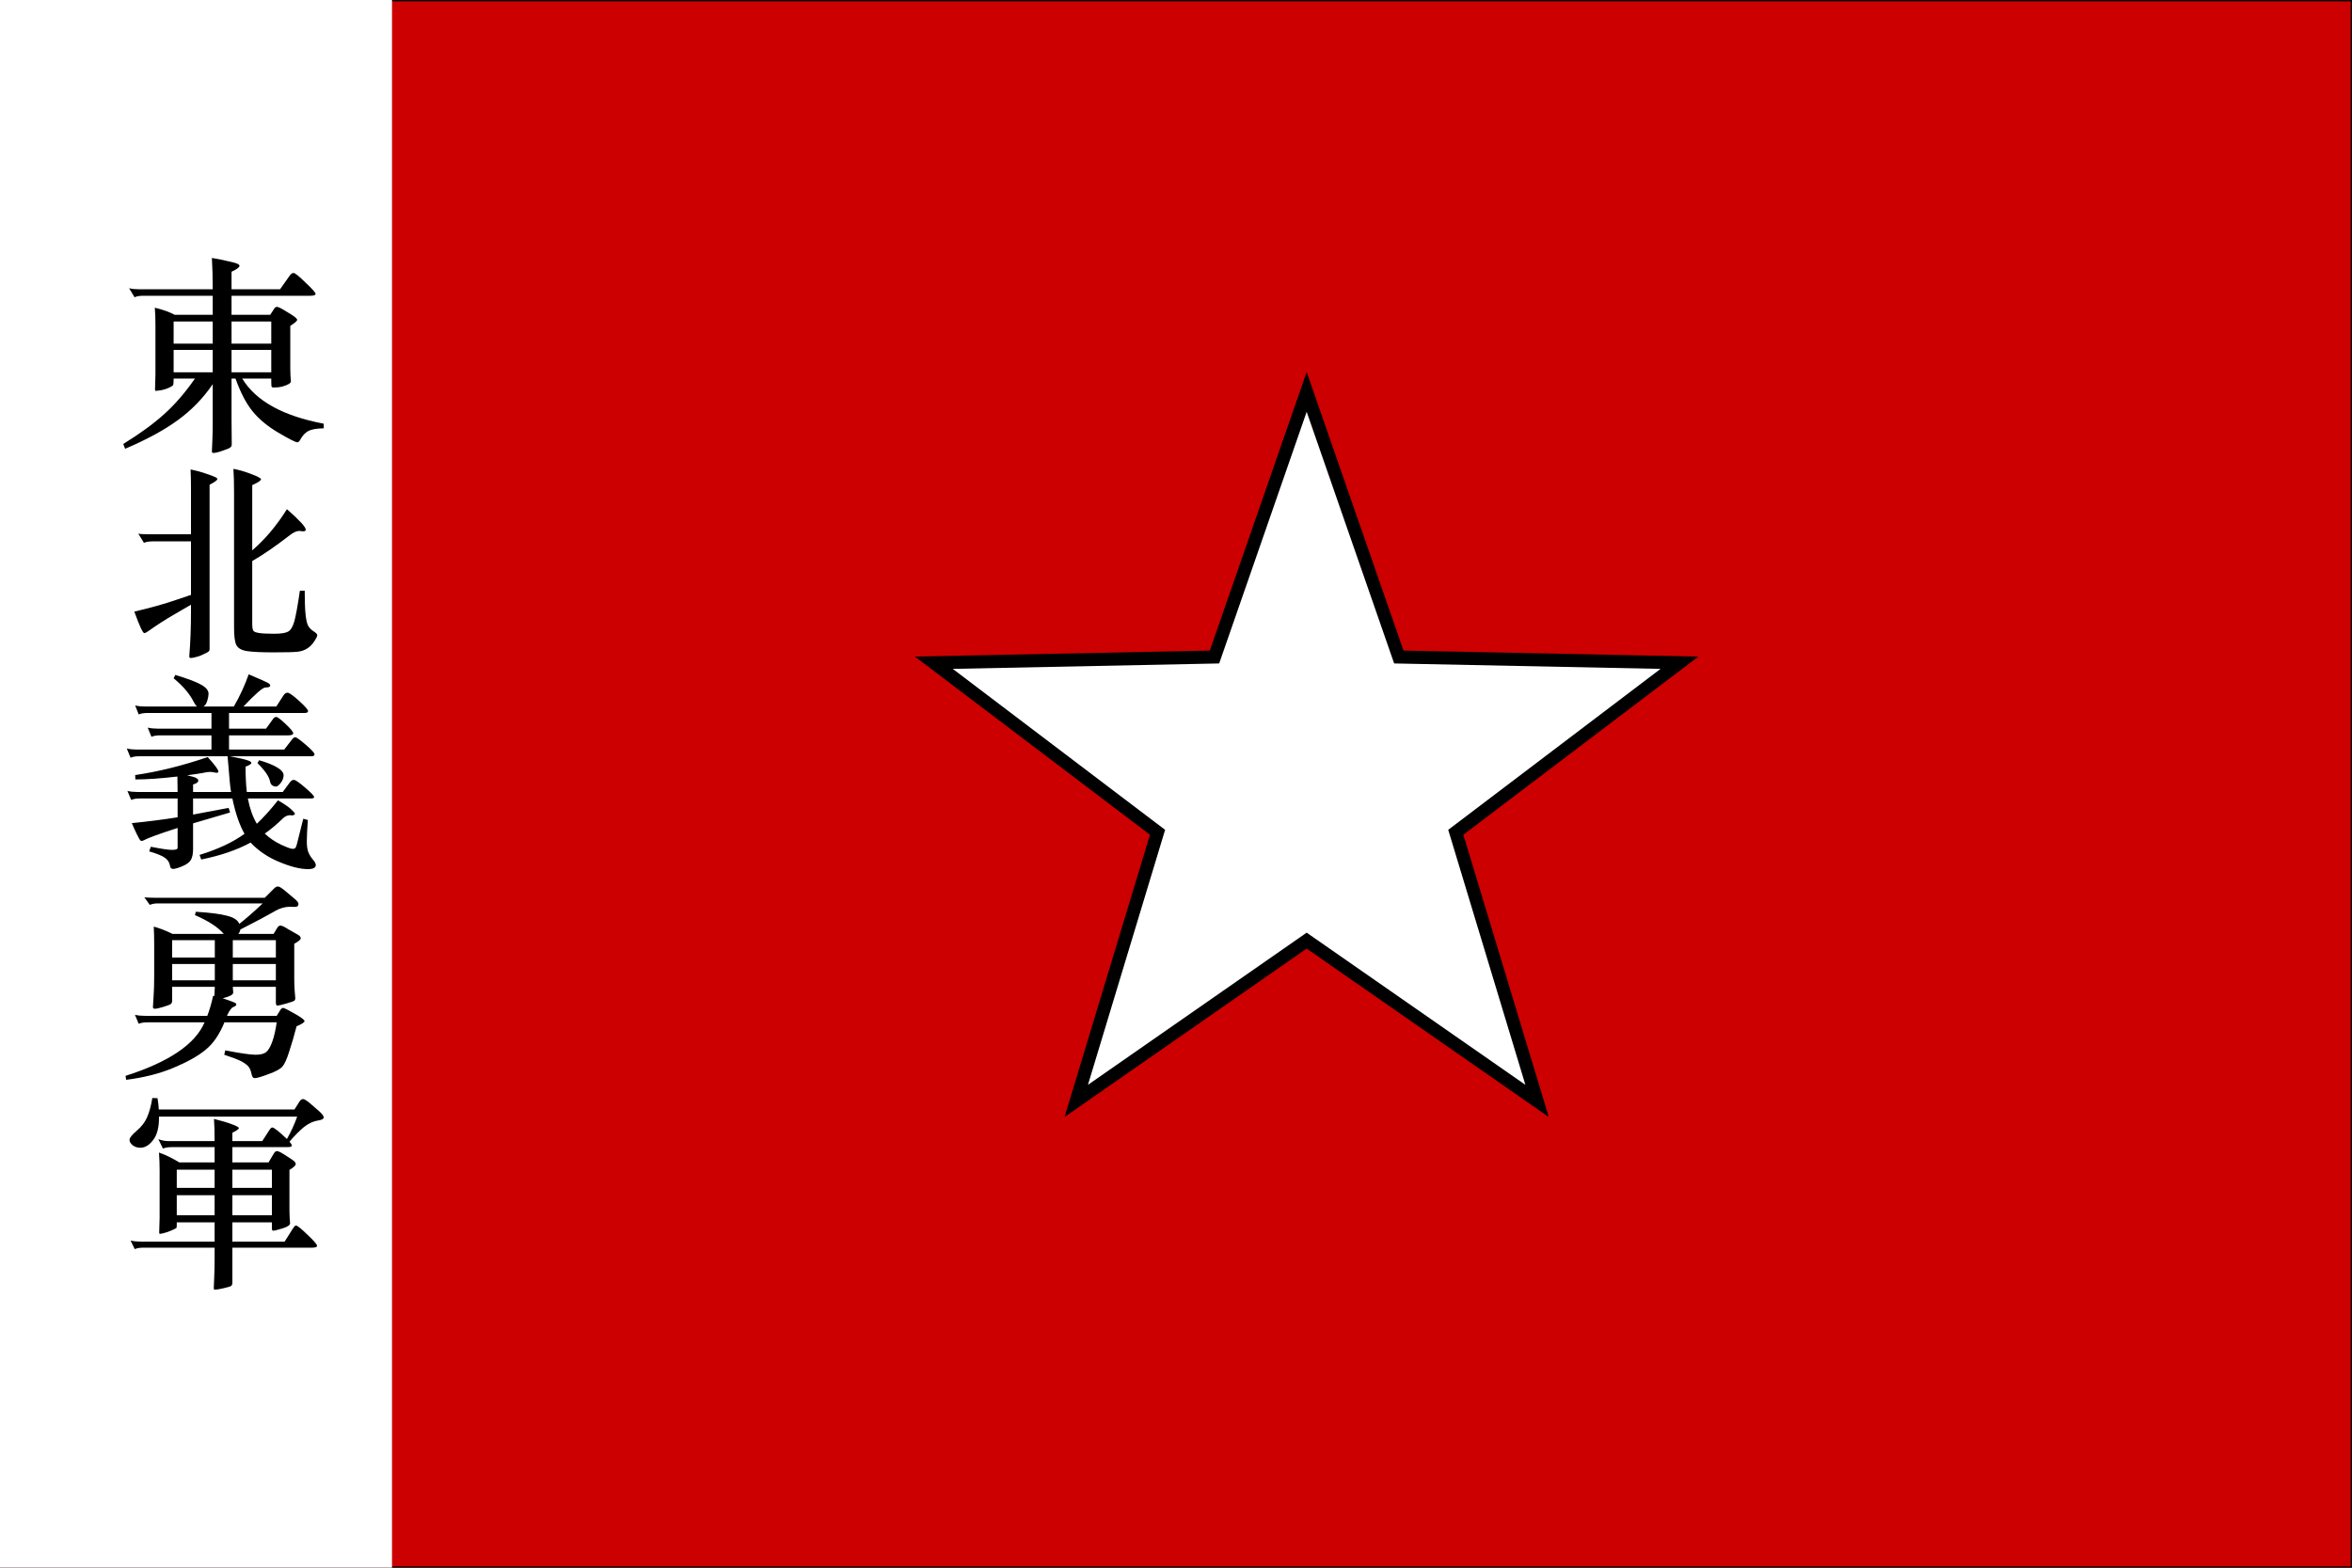<?xml version="1.0" encoding="UTF-8" standalone="no"?>
<svg
   style="fill-opacity:1; color-rendering:auto; color-interpolation:auto; text-rendering:auto; stroke:black; stroke-linecap:square; stroke-miterlimit:10; shape-rendering:auto; stroke-opacity:1; fill:black; stroke-dasharray:none; font-weight:normal; stroke-width:1; font-family:'Dialog'; font-style:normal; stroke-linejoin:miter; font-size:12px; stroke-dashoffset:0; image-rendering:auto;"
   width="900"
   height="600"
   version="1.1"
   id="svg33"
   sodipodi:docname="filename.svg"
   inkscape:version="1.1.2 (b8e25be833, 2022-02-05)"
   xmlns:inkscape="http://www.inkscape.org/namespaces/inkscape"
   xmlns:sodipodi="http://sodipodi.sourceforge.net/DTD/sodipodi-0.dtd"
   xmlns="http://www.w3.org/2000/svg"
   xmlns:svg="http://www.w3.org/2000/svg">
  <sodipodi:namedview
     id="namedview35"
     pagecolor="#ffffff"
     bordercolor="#666666"
     borderopacity="1.0"
     inkscape:pageshadow="2"
     inkscape:pageopacity="0.0"
     inkscape:pagecheckerboard="0"
     showgrid="false"
     inkscape:zoom="0.88166667"
     inkscape:cx="102.0794"
     inkscape:cy="300"
     inkscape:window-width="1366"
     inkscape:window-height="716"
     inkscape:window-x="-8"
     inkscape:window-y="-8"
     inkscape:window-maximized="1"
     inkscape:current-layer="text25" />
  <!--Generated by the Batik Graphics2D SVG Generator-->
  <defs
     id="genericDefs" />
  <g
     id="g31">
    <g
       style="fill:rgb(204,0,0); stroke:rgb(204,0,0);"
       id="g5">
      <rect
         x="0"
         width="900"
         height="600"
         y="0"
         style="stroke:none;"
         id="rect3" />
    </g>
    <g
       id="g9">
      <rect
         x="0"
         width="900"
         height="600"
         y="0"
         style="fill:none;"
         id="rect7" />
    </g>
    <g
       style="fill:white; stroke-width:5; stroke-linecap:butt; stroke:white;"
       id="g17">
      <path
         style="stroke:none;"
         d="M500 150 L535.267 251.459 L642.658 253.647 L557.063 318.541 L588.168 421.353 L500 360 L411.832 421.353 L442.937 318.541 L357.341 253.648 L464.733 251.459 L500 150 L535.267 251.459 Z"
         id="path11" />
      <path
         d="M500 150 L535.267 251.459 L642.658 253.647 L557.063 318.541 L588.168 421.353 L500 360 L411.832 421.353 L442.937 318.541 L357.341 253.648 L464.733 251.459 L500 150 L535.267 251.459 Z"
         style="fill:none; stroke:black;"
         id="path13" />
      <rect
         x="0"
         width="150"
         height="600"
         y="0"
         style="stroke:none;"
         id="rect15" />
    </g>
    <g
       style="text-rendering:optimizeLegibility; stroke-width:5; font-size:80px; font-family:'华文楷体'; stroke-linecap:butt;"
       id="g29">
      <g
         aria-label="東"
         id="text19"
         style="font-weight:bold;-inkscape-font-specification:'华文楷体, Bold';stroke:none">
        <path
           d="M 81.4,120.48 V 113.2 H 54.84 q -2.16,0 -3.36,0.56 l -2.08,-3.44 q 1.68,0.4 4,0.4 h 28 q 0,-6.72 -0.32,-12 3.68,0.64 6.32,1.28 2.64,0.56 3.44,0.96 0.8,0.32 0.8,0.8 0,0.8 -3.04,2.24 v 6.72 h 18.56 l 3.68,-5.2 q 0.72,-1.04 1.52,-1.04 0.8,0 4.56,3.68 3.84,3.6 3.84,4.32 0,0.72 -2.08,0.72 H 88.6 v 7.28 h 14.8 l 1.52,-2.32 q 0.4,-0.72 1.12,-0.72 0.72,0 4.16,2.16 3.52,2.08 3.52,2.8 0,0.64 -2.64,2.32 v 16.32 q 0,1.6 0.08,2.88 l 0.16,2 q 0,0.56 -0.8,1.04 -0.8,0.48 -2.4,0.96 -1.52,0.4 -3.44,0.4 -0.64,0 -0.8,-0.48 -0.08,-0.56 -0.08,-2.96 H 92.68 q 7.84,12.88 31.2,17.28 v 1.76 q -4.08,0.08 -5.92,1.04 -1.84,1.04 -3.04,3.28 -0.56,1.04 -1.12,1.04 -1.04,0 -7.28,-3.68 -6.24,-3.68 -9.92,-8.24 -3.68,-4.56 -6.48,-12.48 H 88.6 v 15.76 l 0.08,9.44 q 0,0.72 -0.48,1.12 -0.48,0.48 -2.96,1.28 -2.4,0.88 -3.6,0.88 -0.56,0 -0.56,-0.64 l 0.16,-3.6 q 0.16,-3.92 0.16,-7.2 v -14.88 q -5.52,8.08 -13.36,13.76 -7.76,5.68 -20.16,10.96 l -0.72,-1.84 q 9.36,-5.76 15.6,-11.36 6.24,-5.6 11.84,-13.68 h -8.16 q 0,1.92 -0.16,2.4 -0.08,0.4 -1.6,1.12 -1.44,0.64 -3.04,0.96 -1.6,0.24 -2,0.24 -0.32,0 -0.32,-0.56 l 0.16,-5.76 v -18.72 q 0,-4.24 -0.24,-6.8 4.64,1.12 7.6,2.72 z m 0,11.04 v -8.48 H 66.44 v 8.48 z m 7.2,-8.48 v 8.48 h 15.2 v -8.48 z m -7.2,19.44 v -8.56 H 66.44 v 8.56 z m 7.2,-8.56 v 8.56 h 15.2 v -8.56 z"
           style="font-weight:normal;font-family:STZhongsong;-inkscape-font-specification:'STZhongsong, Normal'"
           id="path12691" />
      </g>
      <g
         aria-label="北"
         id="text21"
         style="font-weight:bold;-inkscape-font-specification:'华文楷体, Bold';stroke:none">
        <path
           d="m 96.52,210.64 q 7.36,-6.32 13.28,-15.76 7.2,6.32 7.2,7.84 0,0.64 -1.04,0.64 l -1.44,-0.16 q -1.52,0 -3.68,1.68 -8.16,6.32 -14.32,9.84 v 23.92 q 0,2.08 0.4,2.72 0.4,0.64 2.08,0.88 1.76,0.32 5.76,0.32 4,0 5.44,-0.8 1.52,-0.8 2.4,-3.84 0.88,-3.12 2.16,-11.84 h 1.84 q 0,5.92 0.32,9.04 0.32,3.04 0.96,4.32 0.72,1.28 2.08,2.16 1.44,0.88 1.44,1.52 0,0.64 -1.2,2.4 -1.12,1.76 -2.72,2.72 -1.52,0.96 -3.6,1.2 -2,0.24 -9.12,0.24 -7.12,0 -10.24,-0.48 -3.12,-0.48 -4.08,-2.32 -0.88,-1.76 -0.88,-6.64 V 188.4 q 0,-5.44 -0.24,-8.96 2.96,0.56 6,1.68 3.04,1.12 3.76,1.6 0.8,0.4 0.8,0.72 0,0.72 -3.36,2.24 z M 73.08,207.2 H 58.44 q -2.16,0 -3.36,0.56 l -2.16,-3.52 q 0.96,0.24 4,0.24 H 73.08 V 186.8 q 0,-4 -0.16,-7.12 3.52,0.72 6.16,1.68 2.64,0.88 3.36,1.28 0.72,0.32 0.72,0.72 0,0.64 -2.96,2.16 v 62.88 q 0,0.64 -0.32,0.88 -0.24,0.32 -1.84,1.04 -1.52,0.8 -2.96,1.12 -1.36,0.4 -2.08,0.4 -0.64,0 -0.56,-0.8 0.64,-7.84 0.64,-16.72 v -2.88 l -5.92,3.44 q -5.68,3.28 -10.48,6.72 -1.04,0.72 -1.44,0.72 -0.88,0 -3.84,-8.24 9.28,-2.16 16,-4.48 l 5.68,-1.92 z"
           style="font-weight:normal;font-family:STZhongsong;-inkscape-font-specification:'STZhongsong, Normal'"
           id="path12694" />
      </g>
      <g
         aria-label="義"
         id="text23"
         style="font-weight:bold;-inkscape-font-specification:'华文楷体, Bold';stroke:none">
        <path
           d="m 75.32,270.4 q -0.48,-0.48 -1.2,-1.76 -2.24,-4.56 -7.68,-9.04 l 0.64,-1.28 q 7.44,2.24 10.08,3.84 2.64,1.52 2.64,3.36 0,1.04 -0.48,2.64 -0.4,1.52 -1.44,2.24 h 11.6 q 3.44,-5.92 5.68,-12.32 6.96,2.96 7.6,3.44 0.64,0.4 0.64,0.88 0,0.72 -1.84,0.72 -1.52,0 -8.4,7.28 h 12.56 l 2.8,-4.32 q 0.64,-0.96 1.52,-0.96 0.96,0 4.4,3.12 3.44,3.12 3.44,3.92 0,0.72 -1.36,0.72 H 87.64 v 6 h 14.16 l 2.72,-3.76 q 0.48,-0.72 1.2,-0.72 0.72,0 3.6,2.72 2.88,2.72 2.88,3.52 0,0.8 -1.92,0.8 H 87.64 v 5.44 h 21.12 l 2.96,-3.84 q 0.64,-0.88 1.28,-0.88 0.64,0 4,2.88 3.36,2.88 3.36,3.68 0,0.72 -1.2,0.72 h -31.2 q 5.04,0.96 6.64,1.52 1.6,0.48 1.6,1.04 0,0.56 -2.24,1.44 0,5.36 0.48,9.68 h 13.76 l 2.72,-3.68 q 0.72,-0.96 1.52,-0.96 0.88,0 4.32,2.96 3.44,2.96 3.44,3.6 0,0.56 -1.12,0.56 H 94.84 q 1.12,5.84 3.44,9.68 3.76,-3.52 8.08,-8.96 3.28,1.84 4.88,3.28 1.6,1.44 1.6,1.84 0,0.32 -0.4,0.48 -0.32,0.16 -0.72,0.16 -0.4,-0.08 -0.72,-0.08 -1.36,0 -2.64,1.12 -3.6,3.52 -7.04,5.92 2.8,2.64 6.24,4.24 3.44,1.6 4.4,1.6 0.96,0 1.2,-0.56 0.32,-0.48 1.04,-3.6 l 1.84,-7.36 1.76,0.48 q -0.4,5.52 -0.4,8.16 0,2.64 0.56,4.08 0.56,1.44 1.68,2.8 1.2,1.36 1.2,2.16 0,1.6 -2.96,1.6 -4.48,0 -10.96,-2.72 -6.48,-2.64 -11.04,-7.44 -7.76,4.24 -18.88,6.48 L 76.36,327.2 Q 87,323.92 93.56,319.12 90.68,314.08 88.92,305.6 H 73.88 v 6.16 l 13.6,-2.56 0.56,1.76 -14.16,4.16 v 9.84 q 0,2.64 -0.8,4.08 -0.8,1.44 -3.28,2.48 -2.48,1.04 -3.52,1.04 -1.04,0 -1.2,-1.04 -0.24,-1.92 -1.84,-3.12 -1.52,-1.2 -6.16,-2.56 l 0.64,-1.76 q 6.08,1.2 8.16,1.2 2.08,0 2.08,-0.8 v -7.6 q -10.48,3.36 -13.12,4.8 -0.32,0.16 -0.64,0.16 -0.32,0 -0.56,-0.24 -0.24,-0.24 -1.36,-2.48 -1.12,-2.32 -1.84,-4.08 9.52,-0.96 17.52,-2.24 v -7.2 H 53.48 q -2.08,0 -3.28,0.56 l -1.44,-3.44 q 1.68,0.4 3.92,0.4 h 15.28 l -0.08,-5.92 q -9.52,1.12 -16.08,1.12 l -0.08,-1.68 q 13.2,-1.92 27.76,-6.88 4.08,4.48 4.08,5.52 0,0.48 -0.56,0.48 -0.48,0 -1.2,-0.16 -0.64,-0.16 -1.6,-0.16 -0.96,0 -2.64,0.4 -1.68,0.32 -5.92,0.88 3.12,0.72 3.68,1.2 0.56,0.4 0.56,0.88 0,0.88 -2,1.44 v 2.88 h 14.56 q -0.32,-0.64 -1.36,-13.68 H 53.24 q -2,0 -3.28,0.56 l -1.44,-3.52 q 1.68,0.4 3.92,0.4 h 28.48 v -5.44 H 61.24 q -2.08,0 -3.28,0.56 l -1.44,-3.52 q 1.68,0.4 3.92,0.4 h 20.48 v -6 H 56.36 q -2,0 -3.28,0.56 L 51.72,270 q 1.6,0.4 3.92,0.4 z m 23.84,20.56 q 4.64,1.36 6.96,2.8 2.4,1.44 2.4,2.96 0,1.52 -1.12,2.96 -1.04,1.36 -1.84,1.36 -0.72,0 -1.44,-0.48 -0.64,-0.56 -0.8,-1.52 -0.56,-2.8 -4.8,-6.96 z"
           style="font-weight:normal;font-family:STZhongsong;-inkscape-font-specification:'STZhongsong, Normal'"
           id="path12697" />
      </g>
      <g
         aria-label="勇"
         id="text25"
         style="font-weight:bold;-inkscape-font-specification:'华文楷体, Bold';stroke:none">
        <path
           d="m 91.56,353.6 q 4,-3.12 8.96,-7.84 H 60.2 q -1.52,0 -2.88,0.56 l -2.08,-2.88 q 1.92,0.16 4,0.16 h 42.08 l 3.52,-3.52 q 0.8,-0.8 1.52,-0.8 0.8,0 3.04,1.92 2.24,1.84 3.52,2.96 1.28,1.12 1.28,1.76 0,0.64 -0.4,0.96 -0.32,0.32 -2.72,0.16 -3.2,0 -6.32,1.92 -3.12,1.84 -12.8,6.8 -0.16,1.04 -0.8,1.68 h 13.52 l 1.36,-2.24 q 0.56,-0.96 1.28,-0.96 0.8,0 3.04,1.44 2.32,1.36 3.52,2 1.2,0.64 1.2,1.44 0,0.72 -2.48,2.08 v 13.28 q 0,2.96 0.16,4.72 l 0.24,2.88 q 0,0.48 -0.32,0.88 -0.32,0.32 -3.12,1.12 -2.8,0.8 -3.44,0.8 -0.56,0 -0.56,-1.28 v -5.92 H 89.08 l 0.16,2.16 q 0,0.64 -0.88,1.12 -0.8,0.48 -3.12,1.12 3.6,1.2 4.4,1.6 0.8,0.32 0.8,0.8 0,0.48 -1.2,0.96 -1.12,0.48 -2.4,3.36 h 19.04 l 1.44,-2.32 q 0.48,-0.72 1.04,-0.72 0.56,0 4.32,2.16 3.84,2.16 3.84,2.88 0,0.72 -3.04,2 -1.36,5.28 -2.8,9.6 -1.36,4.4 -2.64,5.84 -1.28,1.44 -5.36,2.88 -4,1.52 -5.28,1.52 -0.8,0 -1.12,-1.44 -0.32,-1.84 -1.12,-2.88 -0.8,-1.04 -2.88,-2.16 -2.08,-1.04 -6.48,-2.48 L 86.2,402 q 8.64,1.68 11.6,1.68 2.96,0 4.16,-1.12 1.2,-1.04 2.24,-3.92 1.04,-2.88 1.68,-7.36 h -20 q -2.88,7.04 -7.28,10.56 -4.4,3.6 -12.32,6.88 -7.84,3.28 -18,4.56 l -0.24,-1.52 q 24.88,-7.92 30.24,-20.48 H 56.44 q -2.16,0 -3.36,0.56 l -1.44,-3.44 q 1.68,0.4 4,0.4 h 23.68 q 1.2,-3.04 2.24,-7.68 l 0.48,0.08 q 0.16,-2.96 0.16,-3.52 H 65.88 v 5.2 q 0,0.96 -0.48,1.36 -0.48,0.4 -2.88,1.12 -2.4,0.72 -3.2,0.72 -0.8,0 -0.8,-0.56 0,-0.64 0.24,-4 0.24,-3.36 0.24,-8.08 v -11.68 q 0,-4 -0.16,-7.12 3.28,0.88 7.2,2.8 h 19.6 q -3.28,-3.84 -11.04,-7.2 l 0.32,-1.28 q 8.08,0.48 11.92,1.52 3.92,0.96 4.72,3.12 z M 65.88,366.48 H 82.2 v -6.64 H 65.88 Z m 23.2,0 h 16.48 v -6.64 H 89.08 Z m -6.88,2.48 H 65.88 v 6.24 H 82.2 Z m 23.36,0 H 89.08 v 6.24 h 16.48 z"
           style="font-weight:normal;font-family:STZhongsong;-inkscape-font-specification:'STZhongsong, Normal'"
           id="path12700" />
      </g>
      <g
         aria-label="軍"
         id="text27"
         style="font-weight:bold;-inkscape-font-specification:'华文楷体, Bold';stroke:none">
        <path
           d="m 60.76,424.64 h 51.92 l 1.92,-3.04 q 0.64,-0.96 1.36,-0.96 0.72,0 2.64,1.6 1.92,1.6 3.6,3.12 1.68,1.52 1.68,2.32 0,0.8 -1.92,1.12 -3.12,0.48 -5.76,2.64 -2.56,2.16 -5.44,5.52 0.88,0.96 0.88,1.52 0,0.56 -1.68,0.56 H 88.92 v 5.84 h 13.84 l 2,-3.36 q 0.56,-0.96 1.2,-0.96 0.72,0 2.64,1.2 l 3.2,2.08 q 1.36,0.88 1.36,1.68 0,0.8 -2.4,2.24 v 15.52 q 0,1.6 0.08,2.8 l 0.16,2.08 q 0,1.12 -2.96,2 -2.88,0.88 -3.44,0.88 -0.56,0 -0.56,-0.88 v -2.32 H 88.92 v 7.36 h 20 l 3.28,-5.2 q 0.64,-0.96 1.04,-0.96 0.8,0 4.4,3.52 3.68,3.44 3.68,4.24 0,0.72 -1.92,0.72 H 88.92 v 13.36 q 0,0.96 -0.48,1.28 -0.4,0.32 -2.88,0.88 -2.4,0.56 -3.36,0.56 -0.4,0 -0.4,-0.64 l 0.16,-3.76 q 0.16,-3.92 0.16,-7.04 v -4.64 h -27.2 q -2.16,0 -3.36,0.56 l -1.6,-3.28 q 1.68,0.4 4,0.4 h 28.16 v -7.36 H 67.64 v 1.12 q 0,0.8 -0.16,1.04 -0.16,0.16 -1.76,0.88 -1.6,0.72 -2.96,1.04 -1.28,0.32 -1.6,0.32 -0.24,0 -0.24,-0.64 L 61,468.8 q 0.08,-1.28 0.08,-2.72 v -18.16 q 0,-3.36 -0.24,-6.8 3.52,1.2 7.76,3.76 h 13.52 v -5.84 h -16.4 q -2.16,0 -3.36,0.56 L 60.6,436 q 2,0.72 3.68,0.72 h 17.84 q 0,-5.68 -0.24,-8.48 4.48,1.12 6.96,2.08 2.56,0.96 2.56,1.44 0,0.56 -2.48,1.76 v 3.2 h 11.44 l 2.8,-4.32 q 0.56,-0.88 1.04,-0.88 0.96,0 5.6,4.4 2.4,-4.24 3.92,-8.56 H 60.84 q 0.08,6 -2.24,8.96 -2.24,2.96 -4.88,2.96 -1.68,0 -2.96,-0.96 -1.2,-0.96 -1.2,-2.08 0,-1.12 2.72,-3.44 2.8,-2.32 4.08,-5.36 1.28,-3.04 1.92,-7.2 l 2,0.08 q 0.4,2.4 0.48,4.32 z m 21.36,30 v -6.96 H 67.64 v 6.96 z m 6.8,-6.96 v 6.96 h 15.12 v -6.96 z m -6.8,17.44 v -7.68 H 67.64 v 7.68 z m 6.8,-7.68 v 7.68 h 15.12 v -7.68 z"
           style="font-weight:normal;font-family:STZhongsong;-inkscape-font-specification:'STZhongsong, Normal'"
           id="path12703" />
      </g>
    </g>
  </g>
</svg>
